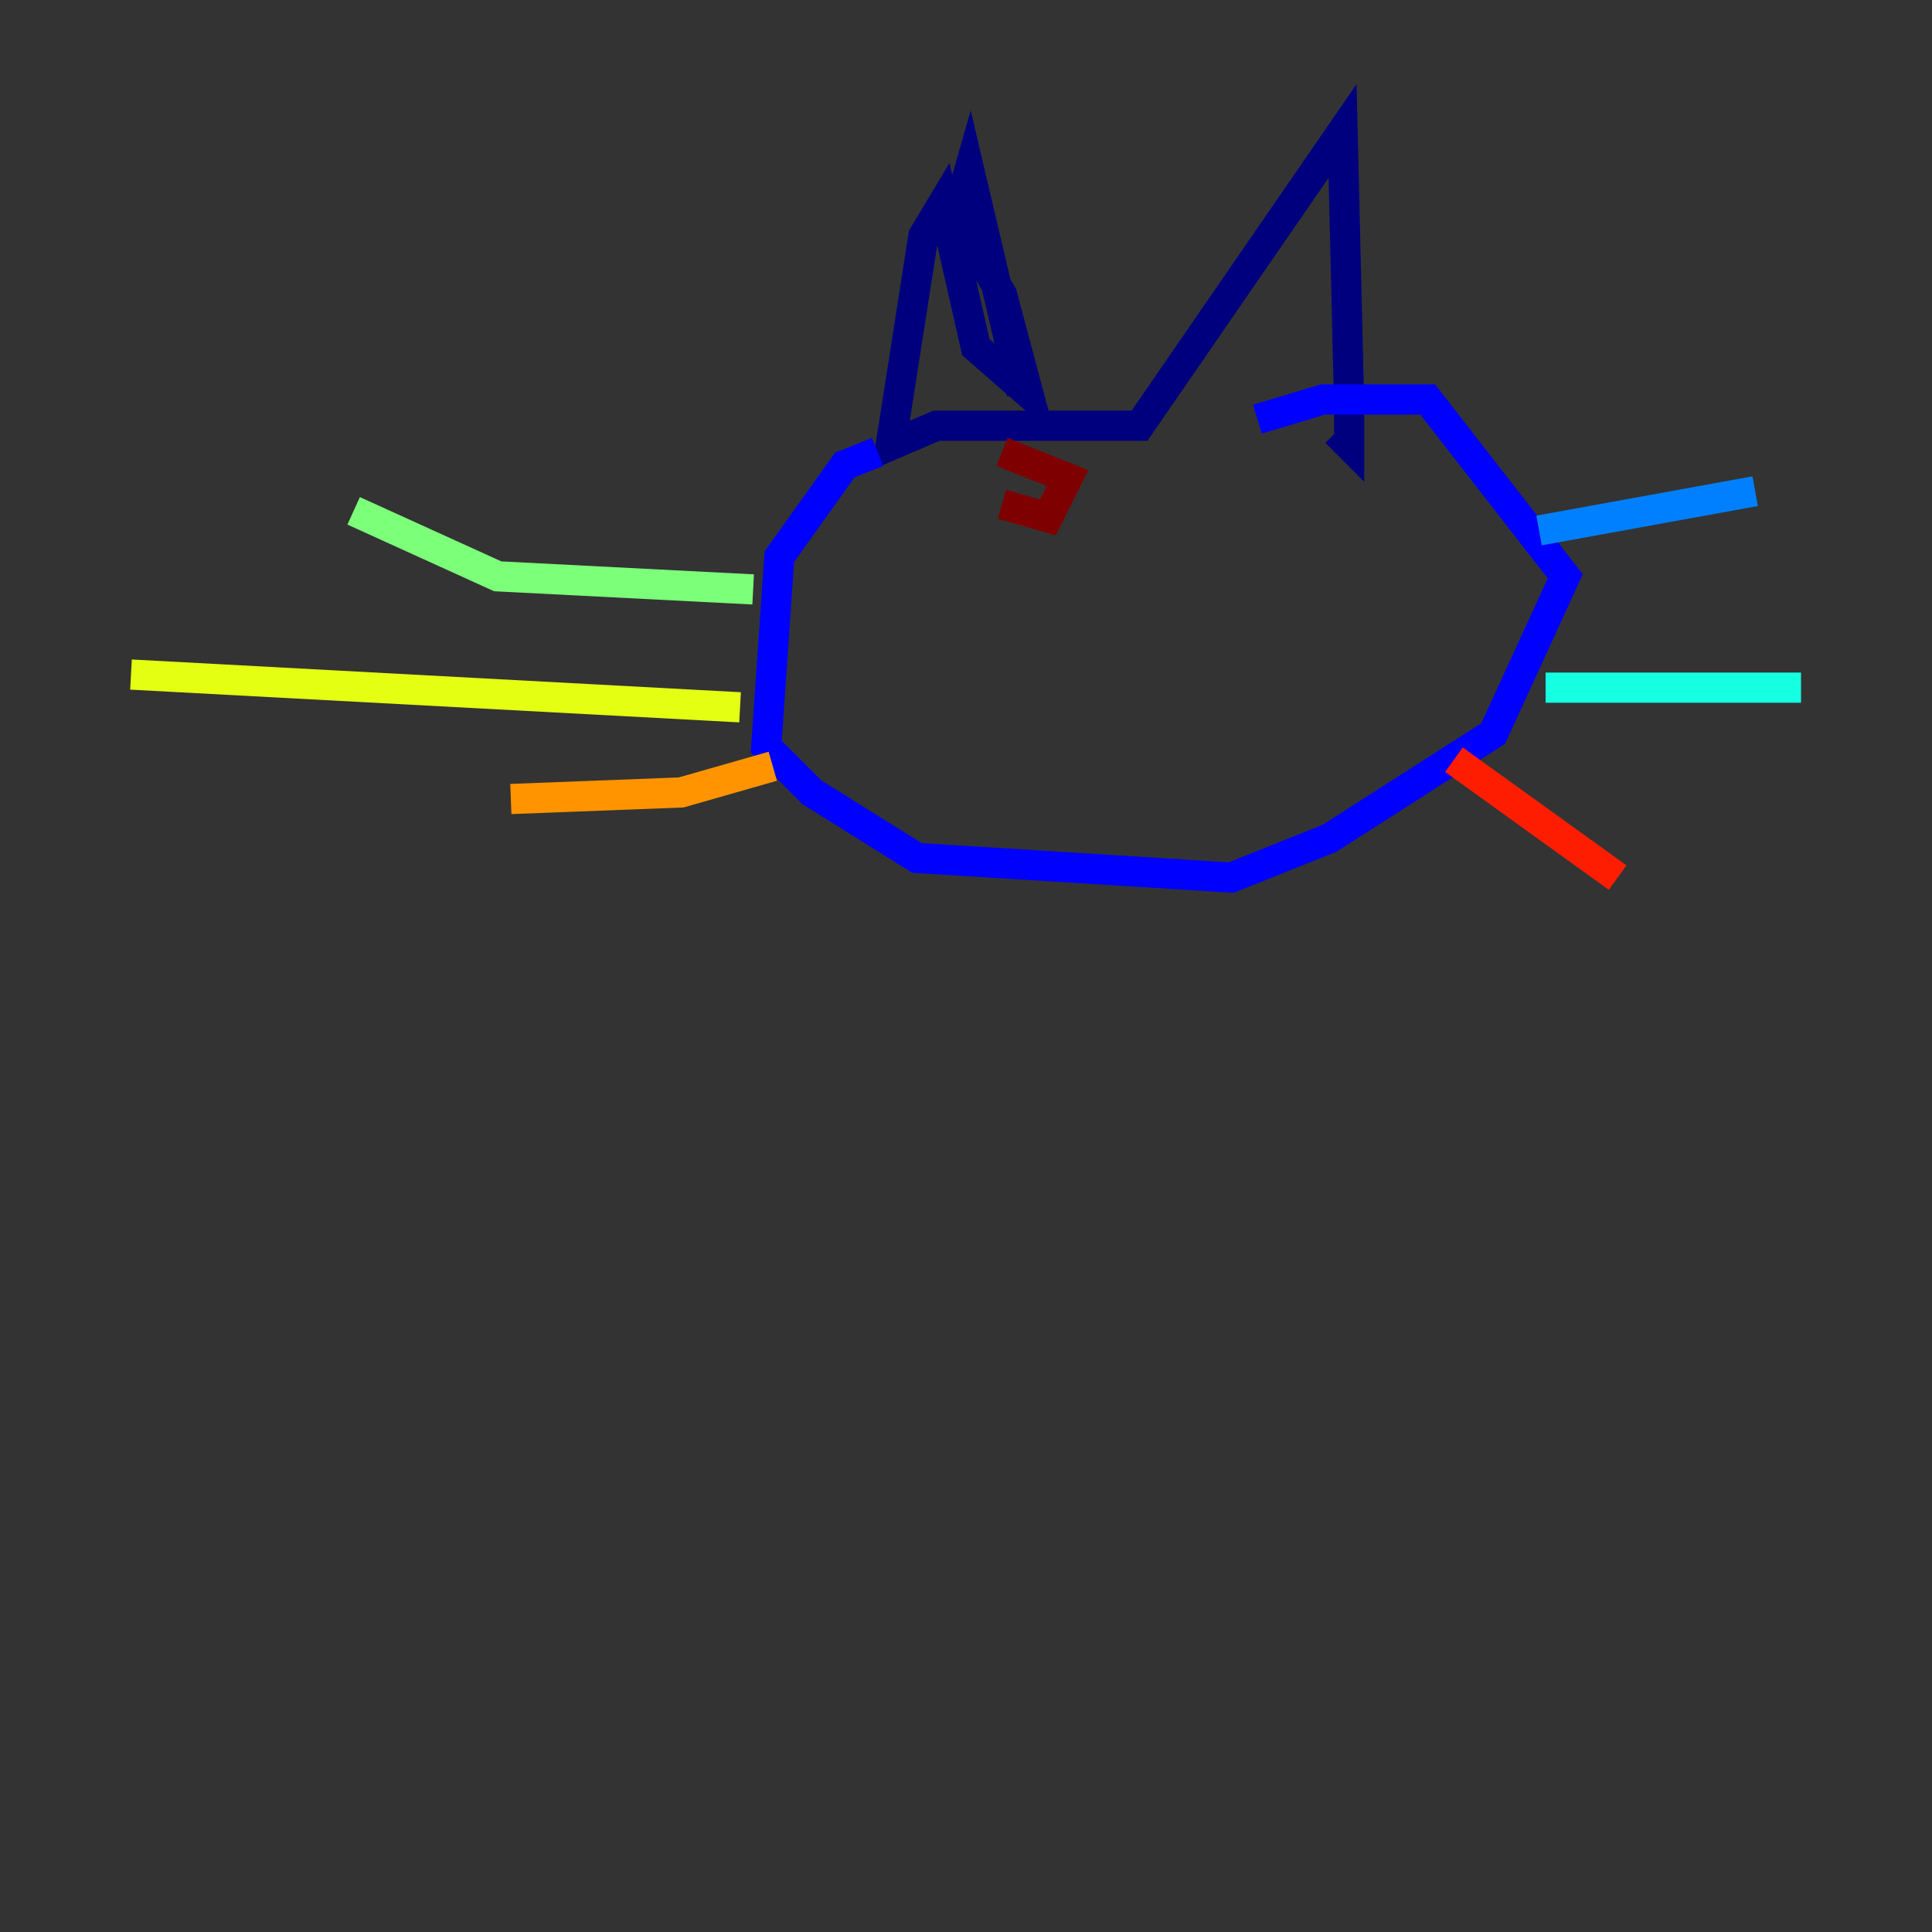 <?xml version="1.0" encoding="utf-8" ?>
<svg baseProfile="tiny" height="128" version="1.2" viewBox="0,0,128,128" width="128" xmlns="http://www.w3.org/2000/svg" xmlns:ev="http://www.w3.org/2001/xml-events" xmlns:xlink="http://www.w3.org/1999/xlink"><rect x="0" y="0" width="128" height="128" fill="#333333" stroke="none"/><defs /><polyline fill="none" points="67.688,26.034 64.217,11.281 63.349,14.319 66.386,19.525 68.122,26.034 64.651,22.997 62.481,13.451 61.18,15.62 59.01,29.505 62.047,28.203 75.498,28.203 88.949,8.678 89.383,26.902 89.383,29.505 88.515,28.637" stroke="#00007f" stroke-width="2" /><polyline fill="none" points="58.142,29.939 55.973,30.807 51.634,36.881 50.766,49.464 53.803,52.502 60.746,56.841 81.573,58.142 88.081,55.539 98.929,48.597 103.702,38.183 94.59,26.468 87.647,26.468 83.308,27.77" stroke="#0000ff" stroke-width="2" /><polyline fill="none" points="101.966,35.146 116.285,32.542" stroke="#0080ff" stroke-width="2" /><polyline fill="none" points="102.4,45.559 119.322,45.559" stroke="#15ffe1" stroke-width="2" /><polyline fill="none" points="49.898,39.051 32.976,38.183 23.43,33.844" stroke="#7cff79" stroke-width="2" /><polyline fill="none" points="49.031,46.861 8.678,44.691" stroke="#e4ff12" stroke-width="2" /><polyline fill="none" points="51.2,50.766 45.125,52.502 33.844,52.936" stroke="#ff9400" stroke-width="2" /><polyline fill="none" points="96.325,50.332 107.173,58.142" stroke="#ff1d00" stroke-width="2" /><polyline fill="none" points="66.386,33.41 69.424,34.278 70.725,31.675 66.386,29.939" stroke="#7f0000" stroke-width="2" /></svg>